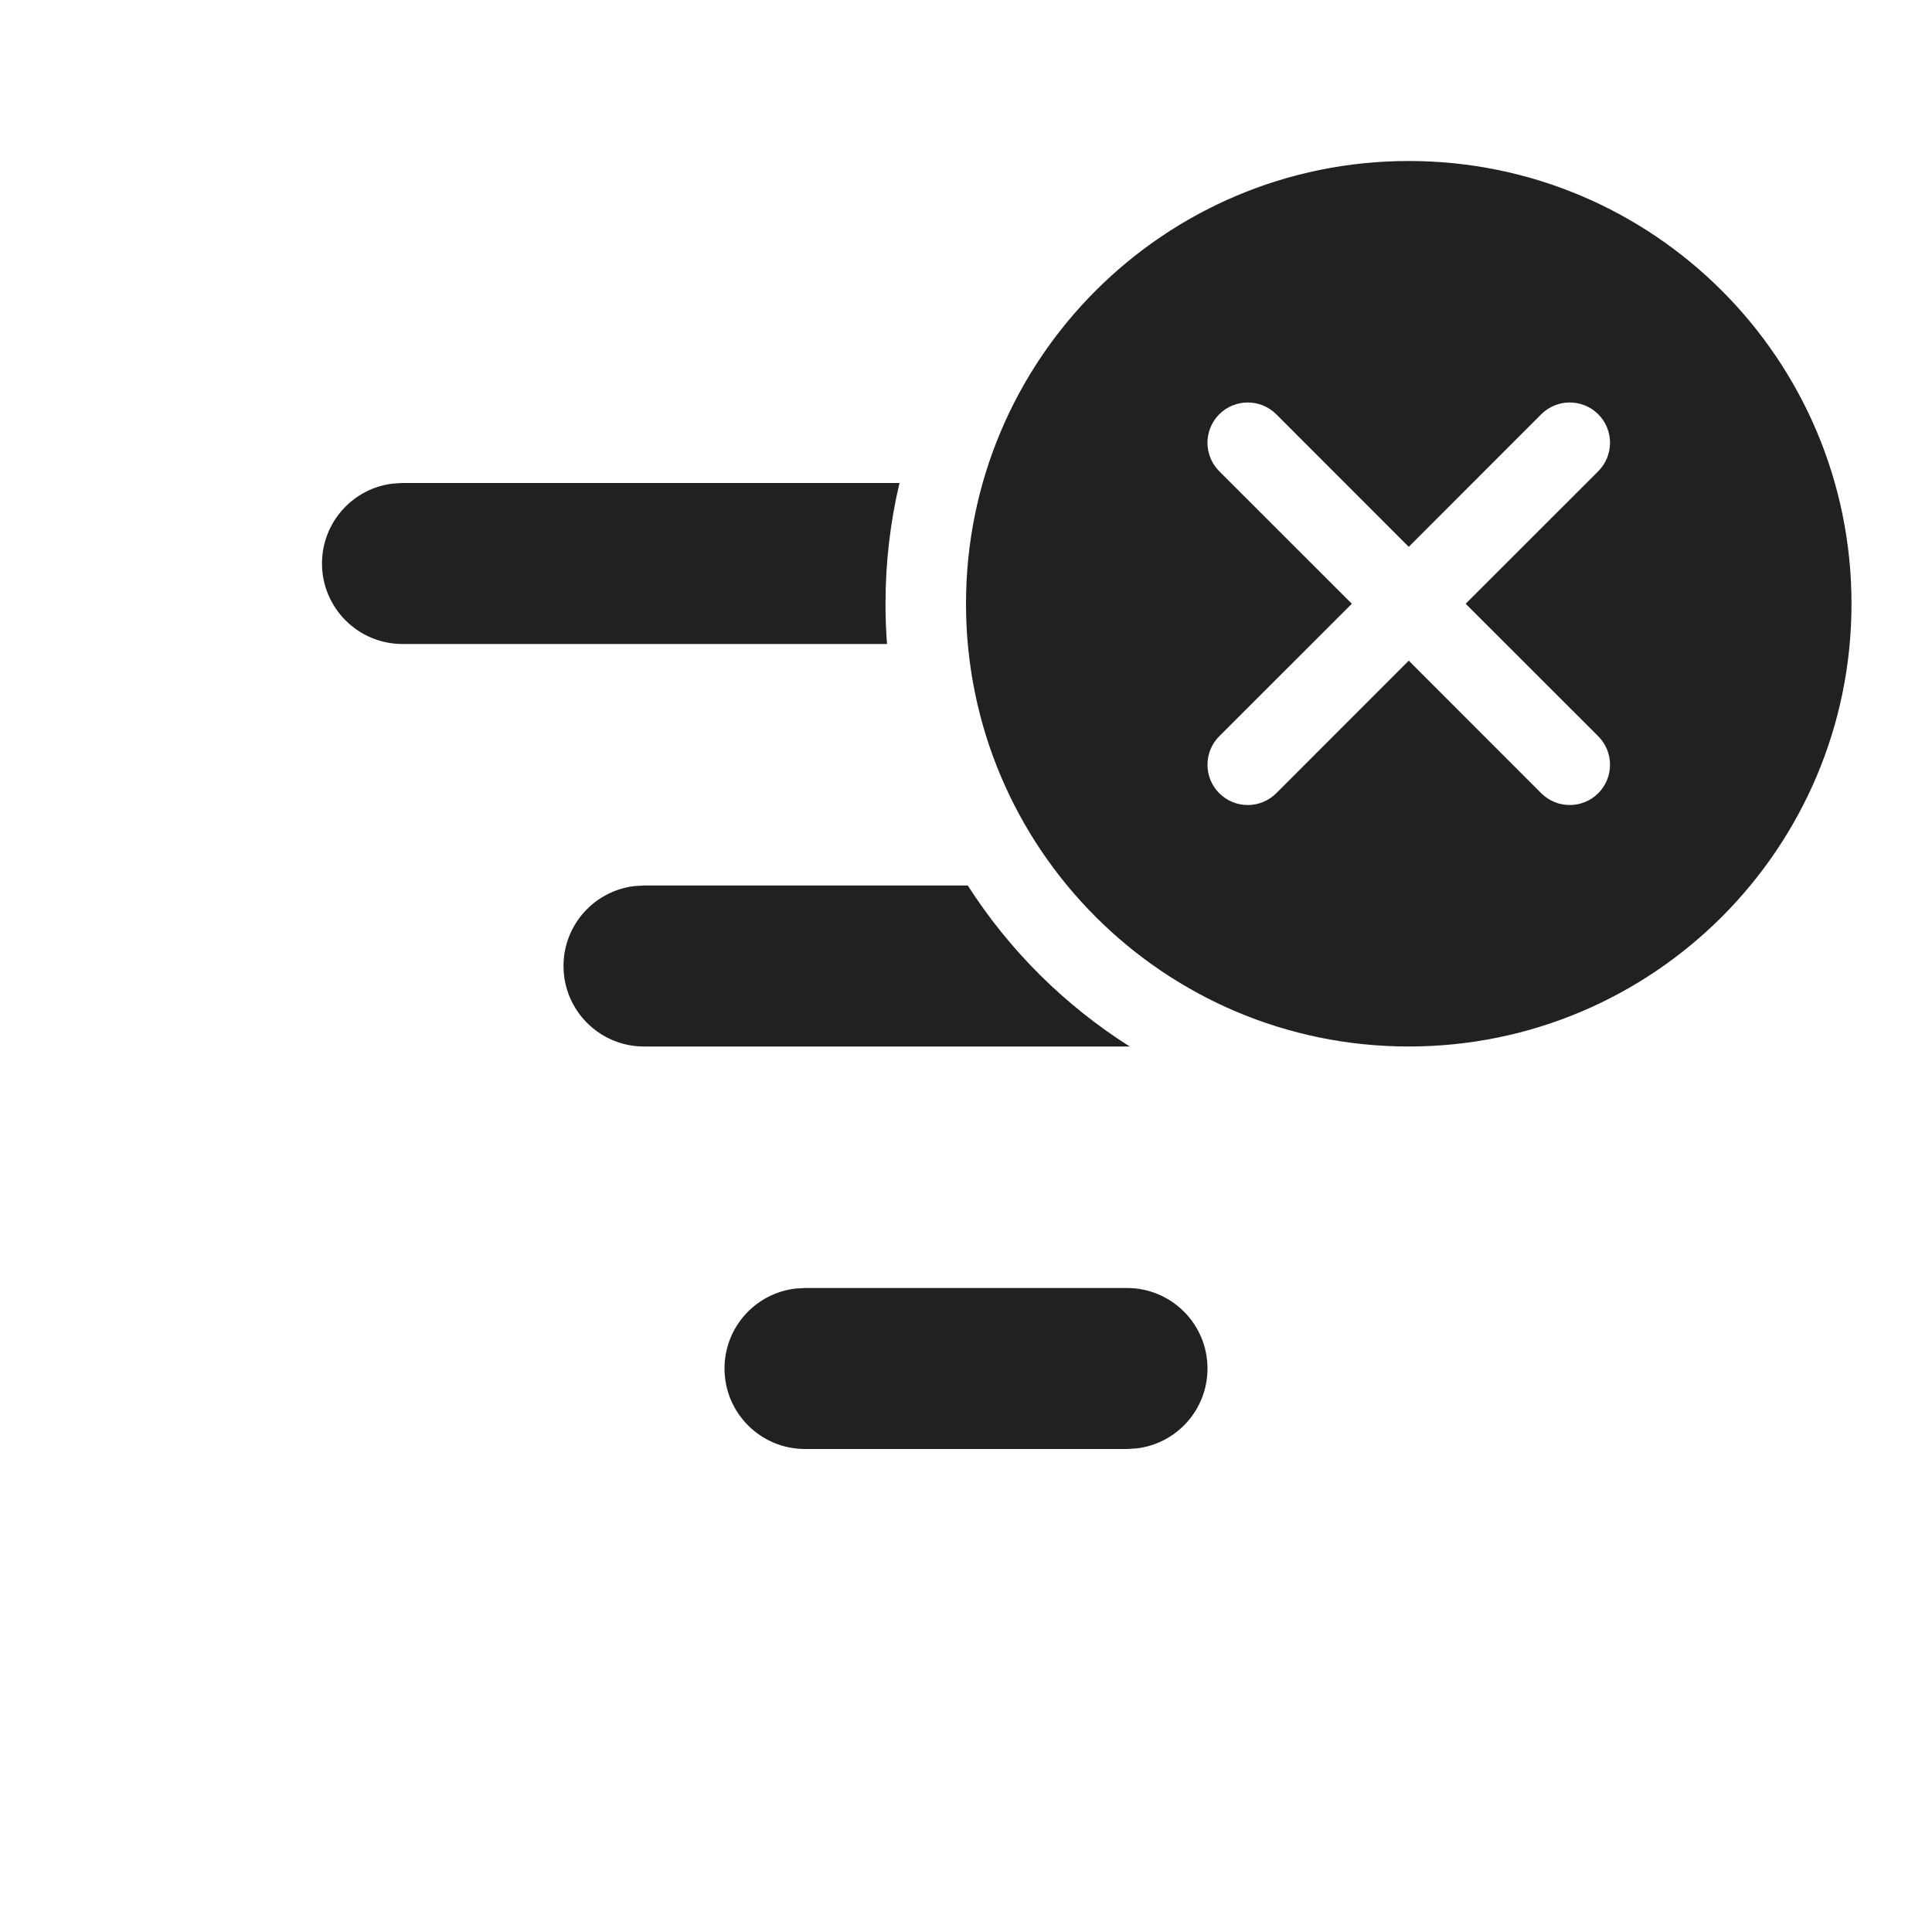 <svg width="24" height="24" viewBox="0 0 24 24" fill="none" xmlns="http://www.w3.org/2000/svg">
<path d="M23 7.5C23 10.538 20.538 13 17.5 13C14.462 13 12 10.538 12 7.5C12 4.462 14.462 2 17.5 2C20.538 2 23 4.462 23 7.5ZM15.854 5.146C15.658 4.951 15.342 4.951 15.146 5.146C14.951 5.342 14.951 5.658 15.146 5.854L16.793 7.5L15.146 9.146C14.951 9.342 14.951 9.658 15.146 9.854C15.342 10.049 15.658 10.049 15.854 9.854L17.5 8.207L19.146 9.854C19.342 10.049 19.658 10.049 19.854 9.854C20.049 9.658 20.049 9.342 19.854 9.146L18.207 7.5L19.854 5.854C20.049 5.658 20.049 5.342 19.854 5.146C19.658 4.951 19.342 4.951 19.146 5.146L17.5 6.793L15.854 5.146ZM8 11H12.022C12.537 11.805 13.226 12.489 14.034 13H8C7.448 13 7 12.552 7 12C7 11.487 7.386 11.065 7.883 11.007L8 11ZM5 6H11.174C11.06 6.482 11 6.984 11 7.5C11 7.668 11.006 7.835 11.019 8H5C4.448 8 4 7.552 4 7C4 6.487 4.386 6.064 4.883 6.007L5 6ZM9.883 16.007L10 16H14C14.552 16 15 16.448 15 17C15 17.513 14.614 17.936 14.117 17.993L14 18H10C9.448 18 9 17.552 9 17C9 16.487 9.386 16.064 9.883 16.007Z" fill="#212121"/>
</svg>
